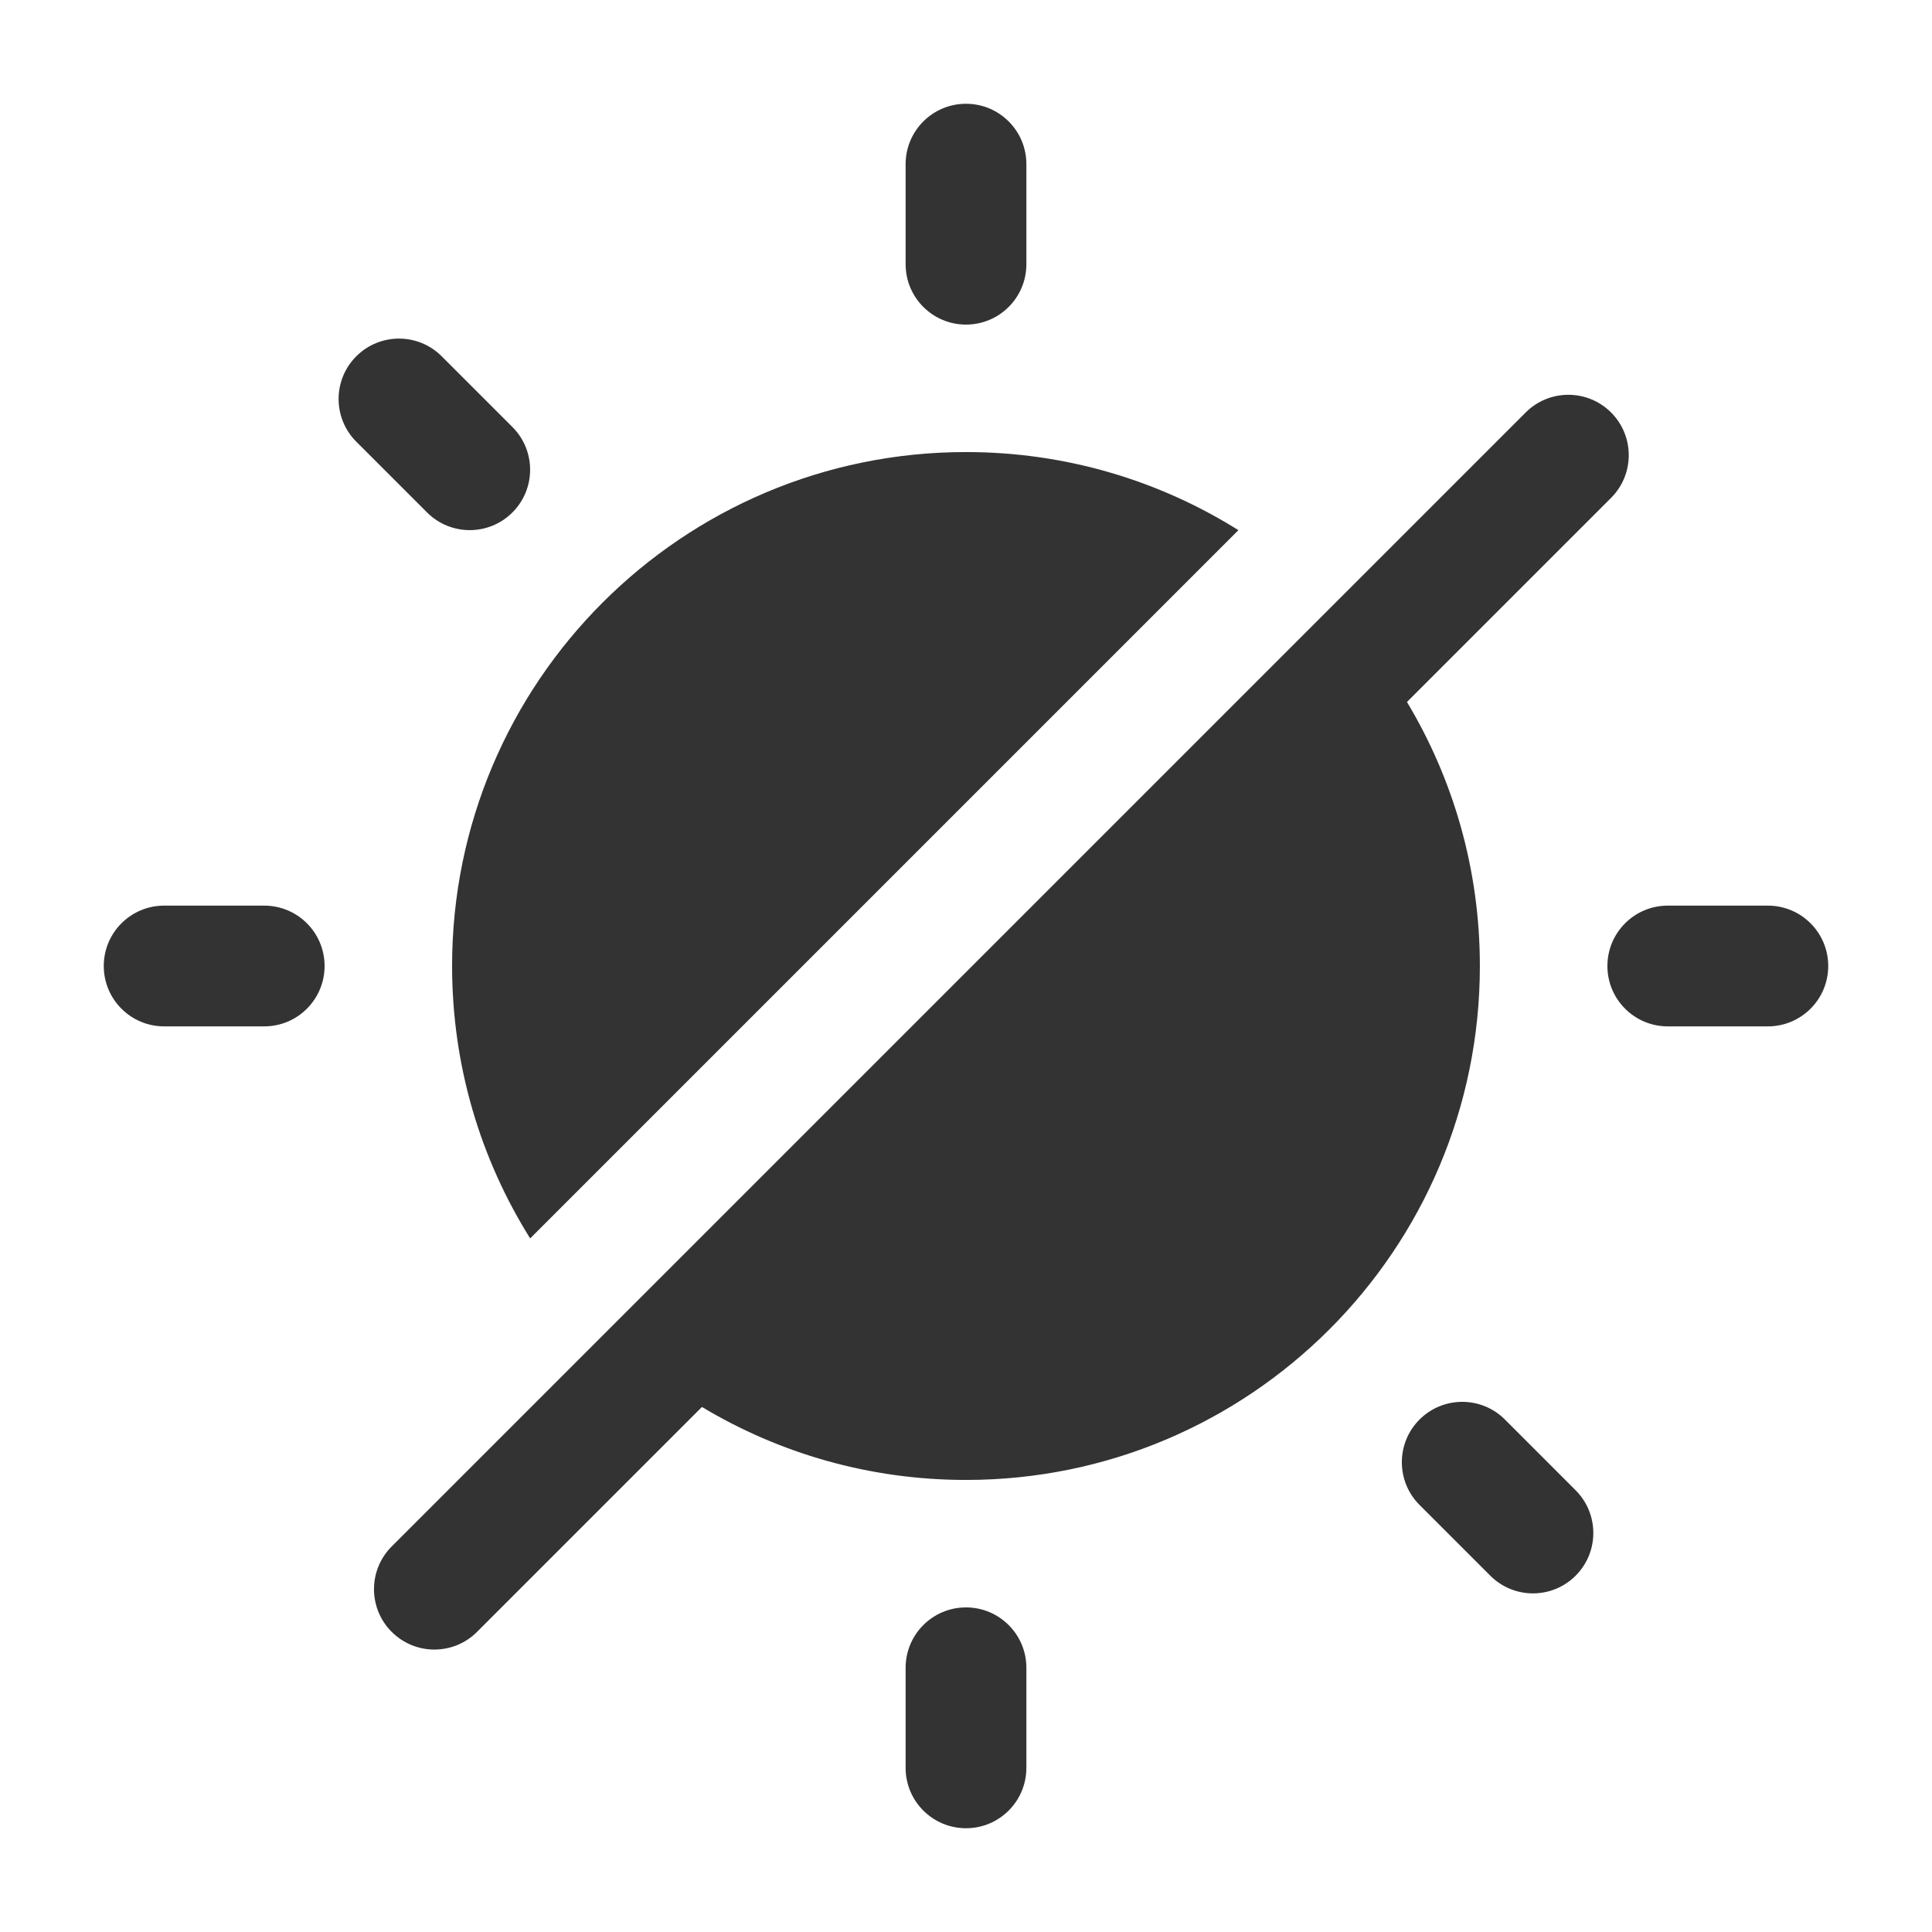 <?xml version="1.0" encoding="utf-8"?>
<!-- Generator: Adobe Illustrator 23.0.1, SVG Export Plug-In . SVG Version: 6.00 Build 0)  -->
<svg version="1.1" xmlns="http://www.w3.org/2000/svg" xmlns:xlink="http://www.w3.org/1999/xlink" x="0px" y="0px"
	 viewBox="0 0 512 512" style="enable-background:new 0 0 512 512;" xml:space="preserve">
<style type="text/css">
	.st0{fill:#333333;}
	.st1{fill:none;stroke:#333333;stroke-width:32;stroke-linecap:round;stroke-linejoin:round;stroke-miterlimit:10;}
</style>
<g id="Layer_1">
</g>
<g id="Layer_2">
	<g>
		<g>
			<path class="st0" d="M256,86.02c8.84,0,16-7.16,16-16V43.5c0-8.84-7.16-16-16-16s-16,7.16-16,16v26.52
				C240,78.86,247.16,86.02,256,86.02z"/>
		</g>
		<g>
			<path class="st0" d="M468.5,240h-26.52c-8.84,0-16,7.16-16,16s7.16,16,16,16h26.52c8.84,0,16-7.16,16-16S477.34,240,468.5,240z"
				/>
		</g>
		<g>
			<path class="st0" d="M398.82,376.19c-6.25-6.25-16.38-6.25-22.63,0c-6.25,6.25-6.25,16.38,0,22.63l18.75,18.75
				c3.12,3.12,7.22,4.69,11.31,4.69s8.19-1.56,11.31-4.69c6.25-6.25,6.25-16.38,0-22.63L398.82,376.19z"/>
		</g>
		<g>
			<path class="st0" d="M256,425.98c-8.84,0-16,7.16-16,16v26.52c0,8.84,7.16,16,16,16s16-7.16,16-16v-26.52
				C272,433.14,264.84,425.98,256,425.98z"/>
		</g>
		<g>
			<path class="st0" d="M140.5,328.19L328.19,140.5c-20.93-13.11-45.67-20.7-72.19-20.7c-75.22,0-136.19,60.97-136.19,136.19
				C119.81,282.52,127.4,307.26,140.5,328.19z"/>
		</g>
		<g>
			<path class="st0" d="M372.86,186.03l54.09-54.09c6.25-6.25,6.25-16.38,0-22.63c-6.25-6.25-16.38-6.25-22.63,0L103.8,409.83
				c-6.25,6.25-6.25,16.38,0,22.63c3.12,3.12,7.22,4.69,11.31,4.69s8.19-1.56,11.31-4.69l59.6-59.6
				c20.45,12.27,44.38,19.34,69.97,19.34c75.22,0,136.19-60.97,136.19-136.19C392.19,230.41,385.13,206.48,372.86,186.03z"/>
		</g>
		<g>
			<path class="st0" d="M70.02,240H43.5c-8.84,0-16,7.16-16,16s7.16,16,16,16h26.52c8.84,0,16-7.16,16-16S78.86,240,70.02,240z"/>
		</g>
		<g>
			<path class="st0" d="M124.49,140.49c4.09,0,8.19-1.56,11.31-4.69c6.25-6.25,6.25-16.38,0-22.63l-18.75-18.75
				c-6.25-6.25-16.38-6.25-22.63,0c-6.25,6.25-6.25,16.38,0,22.63l18.75,18.75C116.3,138.93,120.4,140.49,124.49,140.49z"/>
		</g>
	</g>
</g>
</svg>
